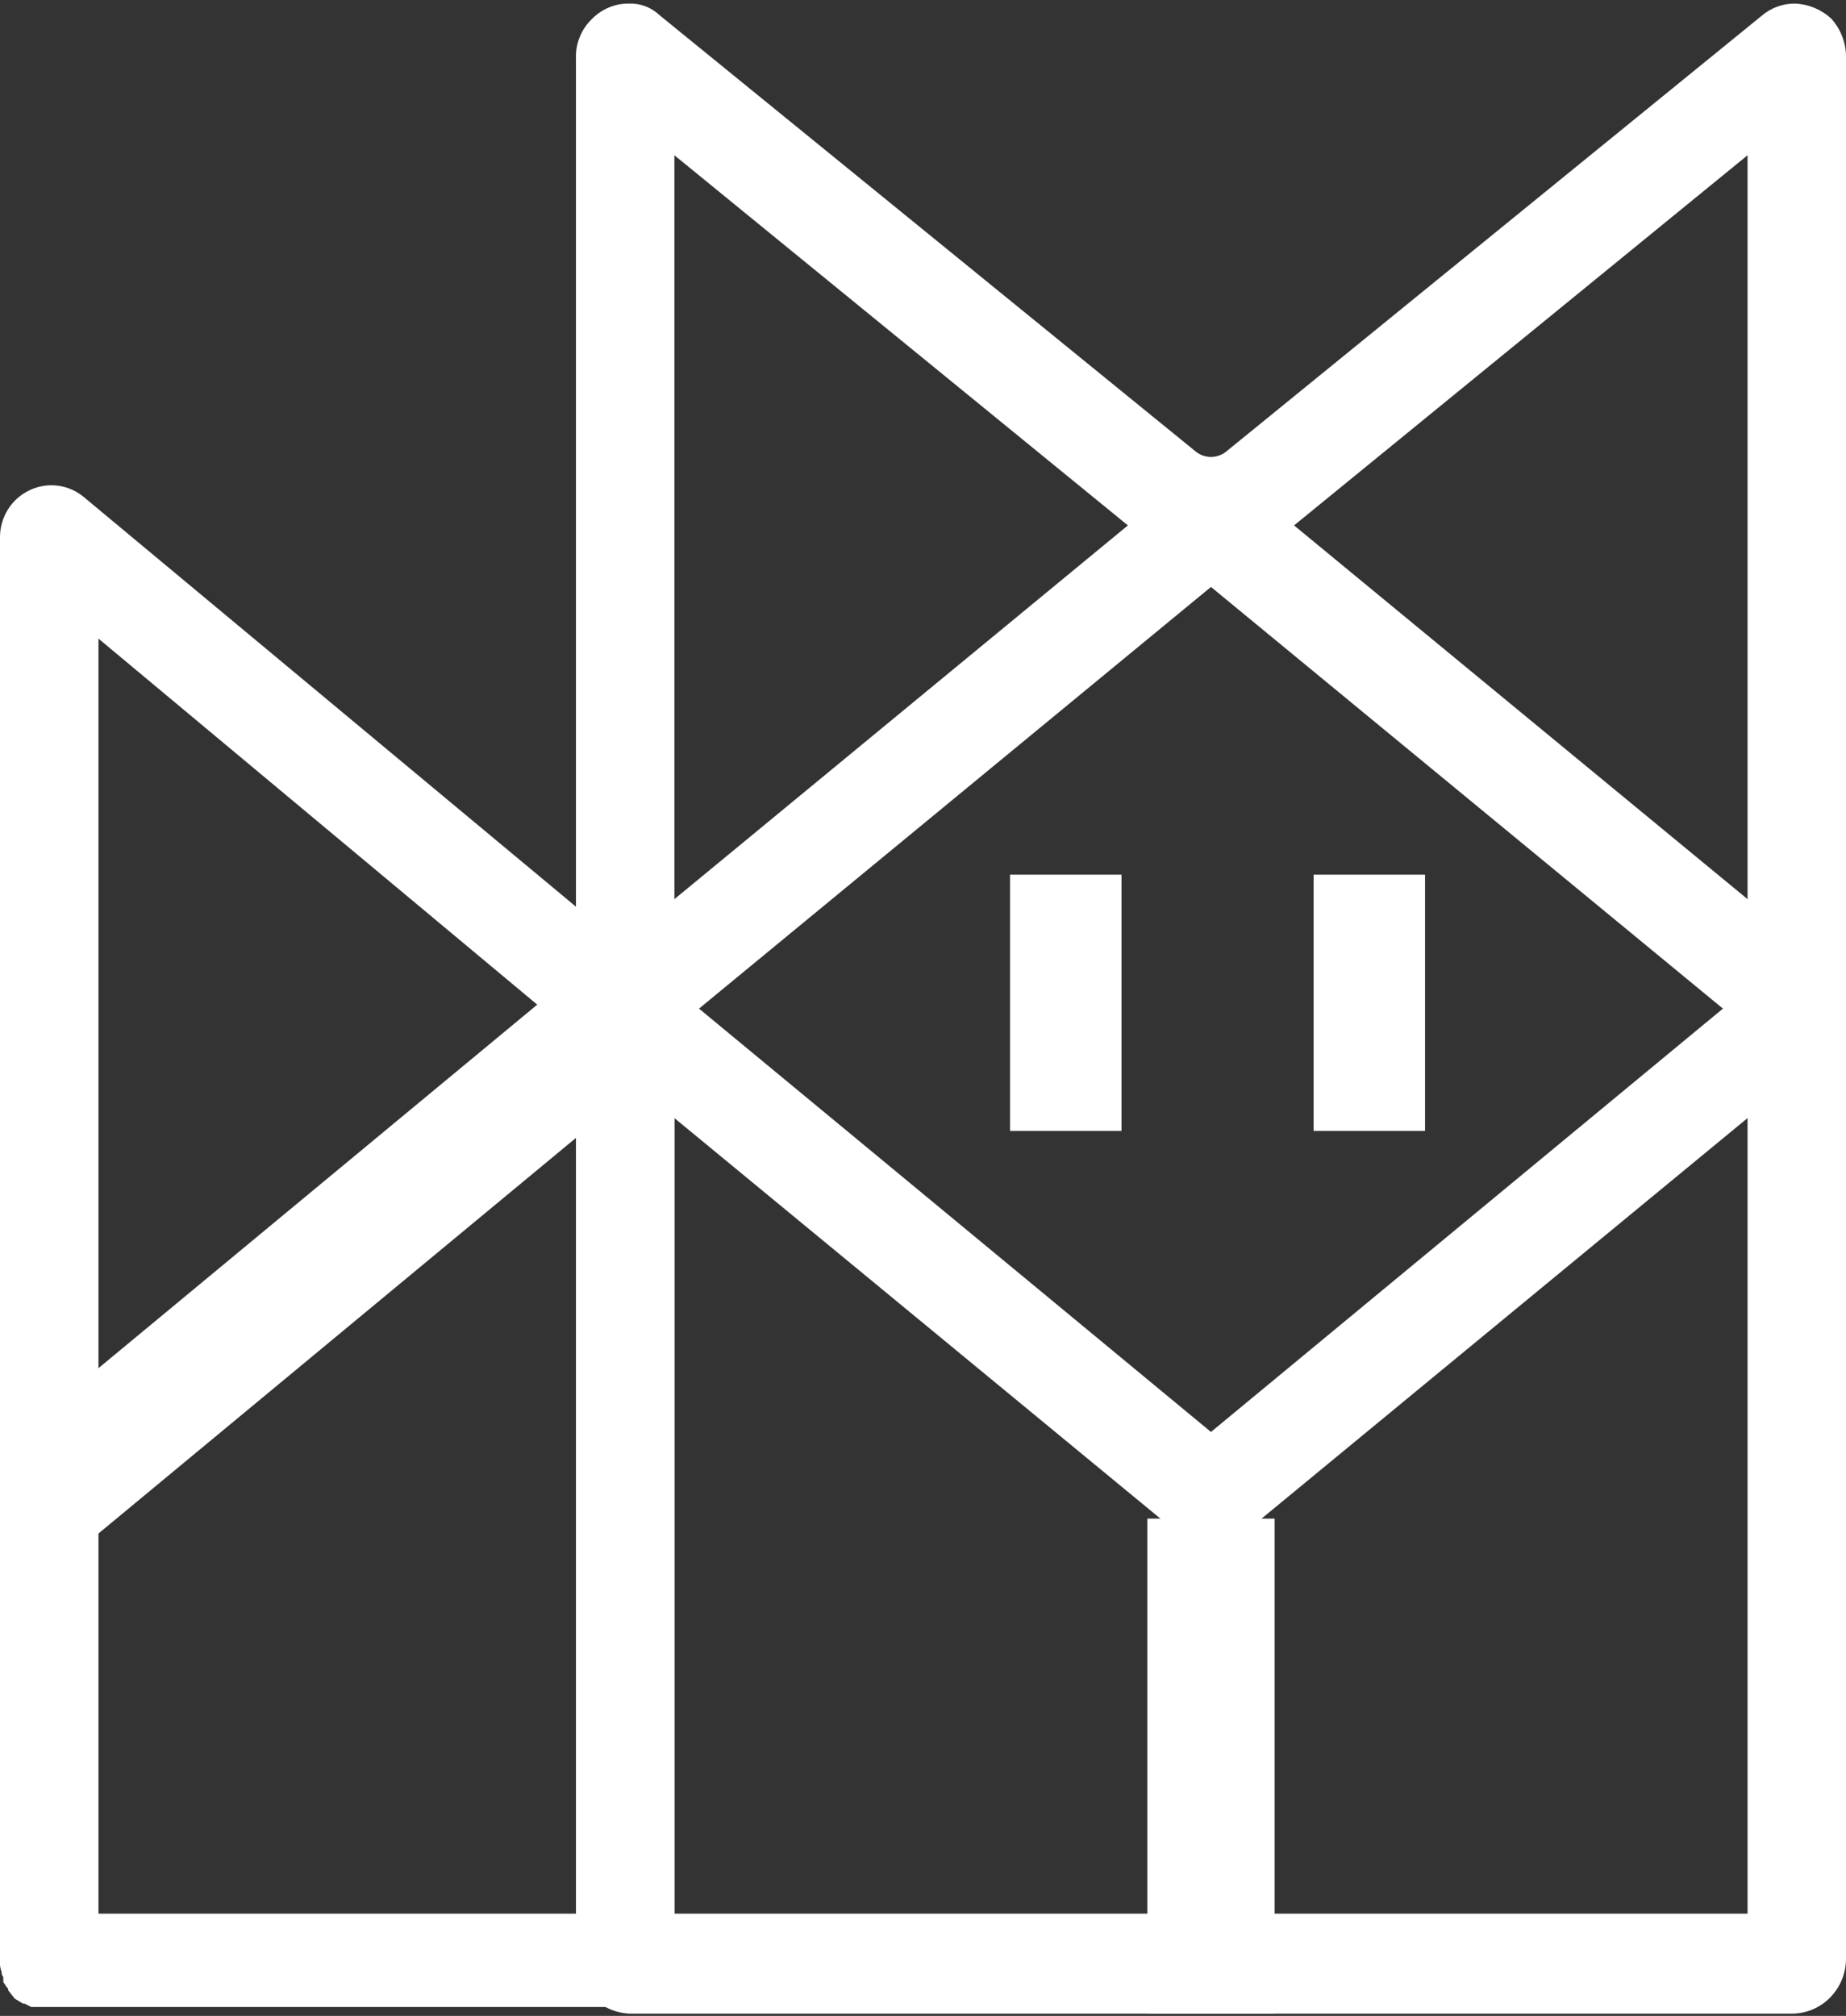 <svg width="87" height="95" viewBox="0 0 87 95" fill="none" xmlns="http://www.w3.org/2000/svg">
<rect x="0" y="0" width="87" height="95" fill="#333333" stroke="none"/>
<g clip-path="url(#clip0_1_86)">
<path d="M82.36 7.317V90.18H31.784V7.317L53.437 24.989C54.479 25.804 55.757 26.246 57.072 26.246C58.387 26.246 59.665 25.804 60.707 24.989L82.36 7.317ZM29.619 0.169C29.303 0.168 28.991 0.229 28.699 0.351C28.407 0.472 28.141 0.65 27.917 0.876C27.662 1.115 27.46 1.407 27.327 1.732C27.193 2.058 27.131 2.409 27.144 2.761V46.274V92.222C27.144 92.917 27.41 93.585 27.887 94.083C28.363 94.582 29.012 94.872 29.696 94.893H84.448C85.125 94.893 85.774 94.62 86.252 94.134C86.731 93.647 87 92.988 87 92.301V2.761C87.019 2.065 86.769 1.388 86.304 0.876C85.835 0.446 85.234 0.196 84.603 0.169C84.04 0.162 83.492 0.357 83.056 0.719L57.768 21.297C57.567 21.451 57.323 21.533 57.072 21.533C56.821 21.533 56.577 21.451 56.376 21.297L31.088 0.719C30.892 0.532 30.661 0.387 30.408 0.293C30.156 0.199 29.887 0.156 29.619 0.169Z" fill="white"/>
<path d="M57.072 94.893V71.565" stroke="white" stroke-width="6" stroke-miterlimit="10"/>
<path d="M57.072 27.66L81.2 47.531L57.072 67.481L32.944 47.531L57.072 27.66ZM57.072 21.533L27.144 46.196V48.866L57.072 73.529L87 48.866V46.196L57.072 21.533Z" fill="white"/>
<path d="M64.573 43.84V50.594" stroke="white" stroke-miterlimit="10"/>
<path d="M66.661 41.719H62.408V52.794H66.661V41.719Z" fill="white" stroke="white" stroke-miterlimit="10"/>
<path d="M50.189 43.84V50.594" stroke="white" stroke-miterlimit="10"/>
<path d="M52.355 41.719H48.101V52.794H52.355V41.719Z" fill="white" stroke="white" stroke-miterlimit="10"/>
<path d="M4.64 30.094L27.144 48.866V90.18H4.64V30.094ZM2.397 22.868C2.049 22.872 1.706 22.952 1.392 23.104C0.978 23.298 0.627 23.608 0.381 23.998C0.134 24.387 0.002 24.84 5.743e-06 25.303V92.379C-0.018 92.566 0.009 92.755 0.077 92.929C0.074 92.972 0.079 93.014 0.092 93.055C0.105 93.096 0.127 93.133 0.155 93.165V93.4L0.309 93.636C0.387 93.715 0.387 93.715 0.387 93.793L0.696 94.186L1.083 94.421H1.16L1.469 94.579H31.784V46.589L3.944 23.418C3.508 23.056 2.96 22.861 2.397 22.868Z" fill="white"/>
<path d="M27.995 49.023L2.397 70.23" stroke="white" stroke-width="6" stroke-miterlimit="10"/>
</g>
<defs>
<clipPath id="clip0_1_86">
<rect width="87" height="94.723" fill="white" transform="translate(0 0.169)"/>
</clipPath>
</defs>
</svg>
